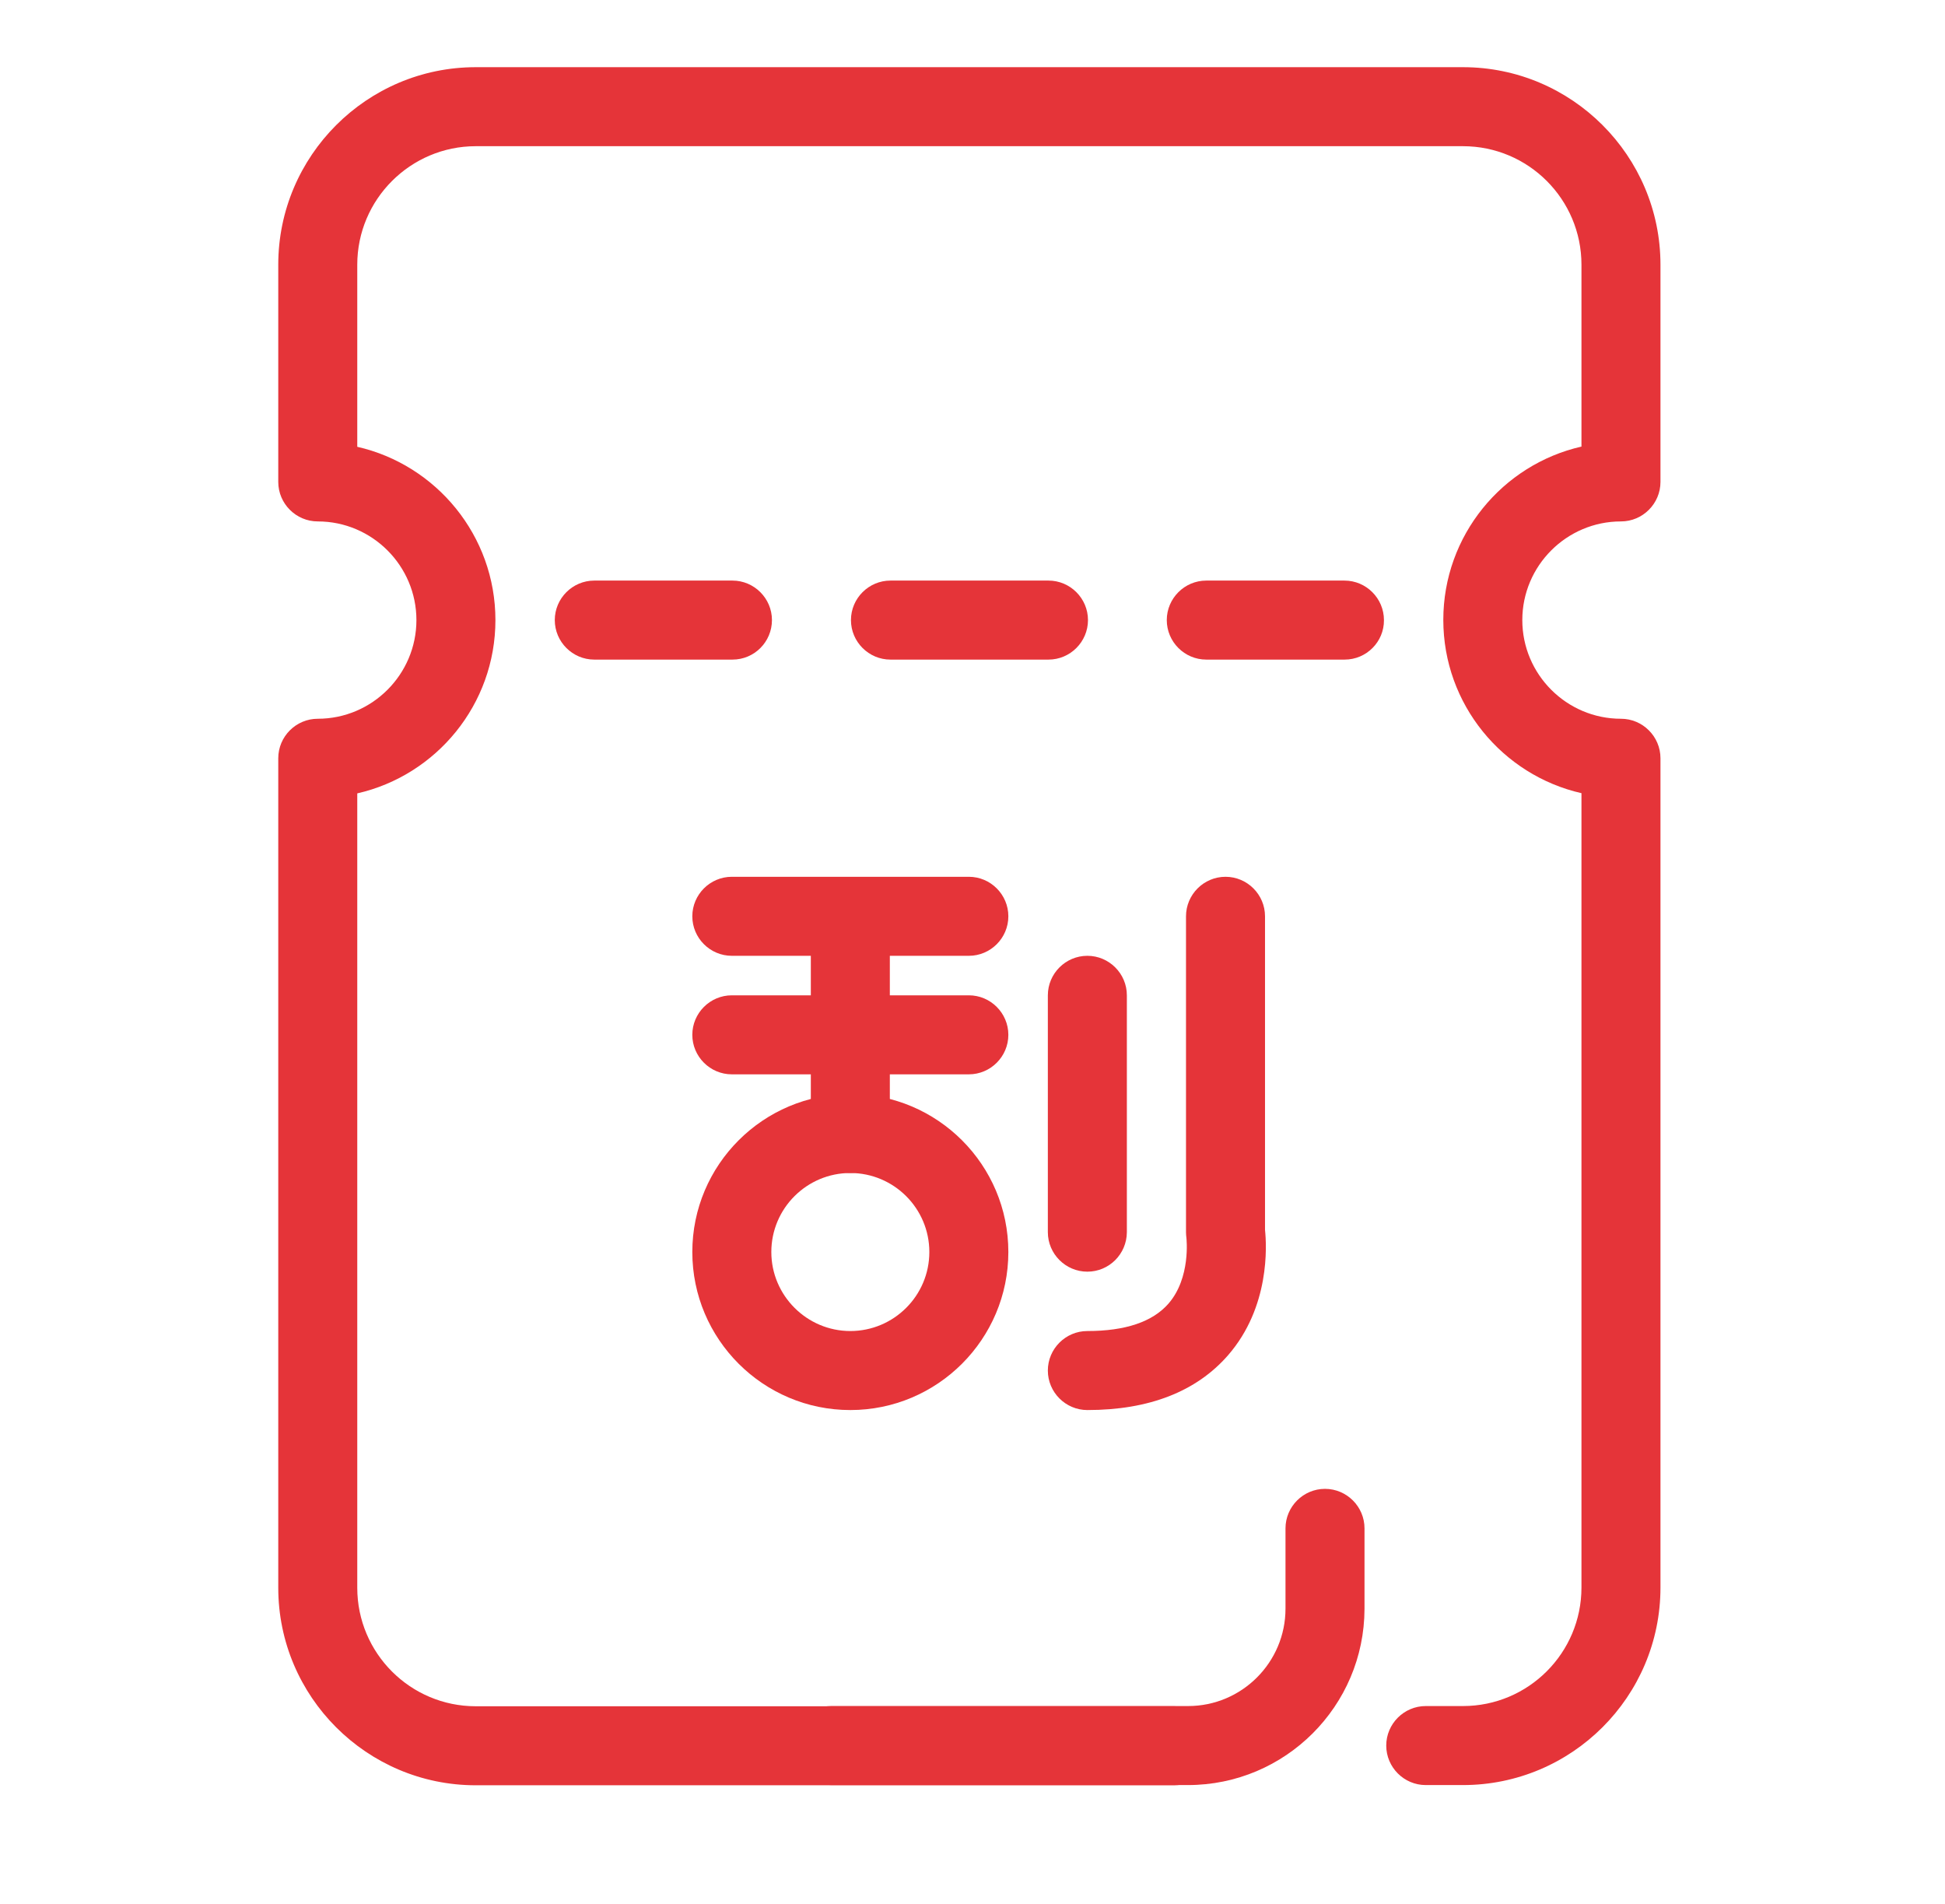 <?xml version="1.0" standalone="no"?><!DOCTYPE svg PUBLIC "-//W3C//DTD SVG 1.1//EN" "http://www.w3.org/Graphics/SVG/1.1/DTD/svg11.dtd"><svg t="1581582311208" class="icon" viewBox="0 0 1046 1024" version="1.1" xmlns="http://www.w3.org/2000/svg" p-id="3064" xmlns:xlink="http://www.w3.org/1999/xlink" width="204.297" height="200"><defs><style type="text/css"></style></defs><path d="M638.834 959.874H447.07c-11.69 0-21.245-9.554-21.245-21.245s9.554-21.245 21.245-21.245h191.876c28.888 0 52.381-23.493 52.381-52.381v-43.164c0-11.69 9.554-21.245 21.245-21.245 11.69 0 21.245 9.554 21.245 21.245V865.116c-0.112 52.269-42.602 94.758-94.983 94.758z" fill="#E53439" p-id="3065"></path><path d="M786.76 959.874H766.752c-11.69 0-21.245-9.554-21.245-21.245s9.554-21.245 21.245-21.245h20.008c35.183 0 63.734-28.551 63.734-63.734v-427.141c-42.489-9.667-74.3-47.772-74.3-93.184s31.811-83.517 74.3-93.184v-97.793c0-35.183-28.551-63.734-63.734-63.734H255.868c-35.071 0-63.734 28.551-63.734 63.734v97.905c42.489 9.667 74.3 47.772 74.3 93.184s-31.811 83.517-74.3 93.184v427.141c0 35.183 28.551 63.734 63.734 63.734h375.547c11.69 0 21.245 9.554 21.245 21.245s-9.554 21.245-21.245 21.245H255.868c-58.563 0-106.223-47.66-106.223-106.223V407.737c0-11.69 9.554-21.245 21.245-21.245 29.225 0 53.055-23.83 53.055-53.055s-23.83-53.055-53.055-53.055c-11.69 0-21.245-9.554-21.245-21.245V142.348c0-58.563 47.66-106.223 106.223-106.223h530.892c58.563 0 106.223 47.66 106.223 106.223V259.137c0 11.69-9.554 21.245-21.245 21.245-29.225 0-53.055 23.83-53.055 53.055s23.83 53.055 53.055 53.055c11.69 0 21.245 9.554 21.245 21.245v445.913c0 58.676-47.66 106.223-106.223 106.223z" fill="#E53439" p-id="3066"></path><path d="M393.902 354.682h-74.3c-11.69 0-21.245-9.554-21.245-21.245s9.554-21.245 21.245-21.245h74.3c11.69 0 21.245 9.554 21.245 21.245s-9.442 21.245-21.245 21.245zM563.859 354.682h-84.979c-11.69 0-21.245-9.554-21.245-21.245s9.554-21.245 21.245-21.245h84.979c11.69 0 21.245 9.554 21.245 21.245s-9.554 21.245-21.245 21.245zM723.138 354.682H648.726c-11.69 0-21.245-9.554-21.245-21.245s9.554-21.245 21.245-21.245h74.3c11.69 0 21.245 9.554 21.245 21.245 0.112 11.69-9.442 21.245-21.132 21.245zM521.033 513.961H393.565c-11.69 0-21.245-9.554-21.245-21.245s9.554-21.245 21.245-21.245h127.468c11.69 0 21.245 9.554 21.245 21.245s-9.554 21.245-21.245 21.245zM521.033 577.695H393.565c-11.69 0-21.245-9.554-21.245-21.245s9.554-21.245 21.245-21.245h127.468c11.69 0 21.245 9.554 21.245 21.245s-9.554 21.245-21.245 21.245z" fill="#E53439" p-id="3067"></path><path d="M457.299 630.75c-11.69 0-21.245-9.554-21.245-21.245v-95.545c0-11.69 9.554-21.245 21.245-21.245s21.245 9.554 21.245 21.245v95.545c0 11.69-9.554 21.245-21.245 21.245z" fill="#E53439" p-id="3068"></path><path d="M457.299 758.218c-46.873 0-84.979-38.106-84.979-84.979 0-46.873 38.106-84.979 84.979-84.979s84.979 38.106 84.979 84.979-38.106 84.979-84.979 84.979z m0-127.468c-23.38 0-42.489 18.997-42.489 42.489 0 23.38 19.109 42.489 42.489 42.489s42.489-18.997 42.489-42.489-19.109-42.489-42.489-42.489zM584.767 683.806c-11.69 0-21.245-9.554-21.245-21.245V535.205c0-11.69 9.554-21.245 21.245-21.245s21.245 9.554 21.245 21.245v127.468c-0.112 11.69-9.554 21.132-21.245 21.132z" fill="#E53439" p-id="3069"></path><path d="M584.767 758.218c-11.69 0-21.245-9.554-21.245-21.245s9.554-21.245 21.245-21.245c20.458 0 35.071-4.946 43.613-14.725 12.14-13.938 9.667-35.071 9.667-35.295-0.112-1.012-0.225-2.023-0.225-3.035V492.716c0-11.69 9.554-21.245 21.245-21.245s21.245 9.554 21.245 21.245v168.608c0.899 8.543 2.698 41.478-19.896 67.443-16.973 19.446-42.377 29.45-75.649 29.45z" fill="#E53439" p-id="3070"></path></svg>